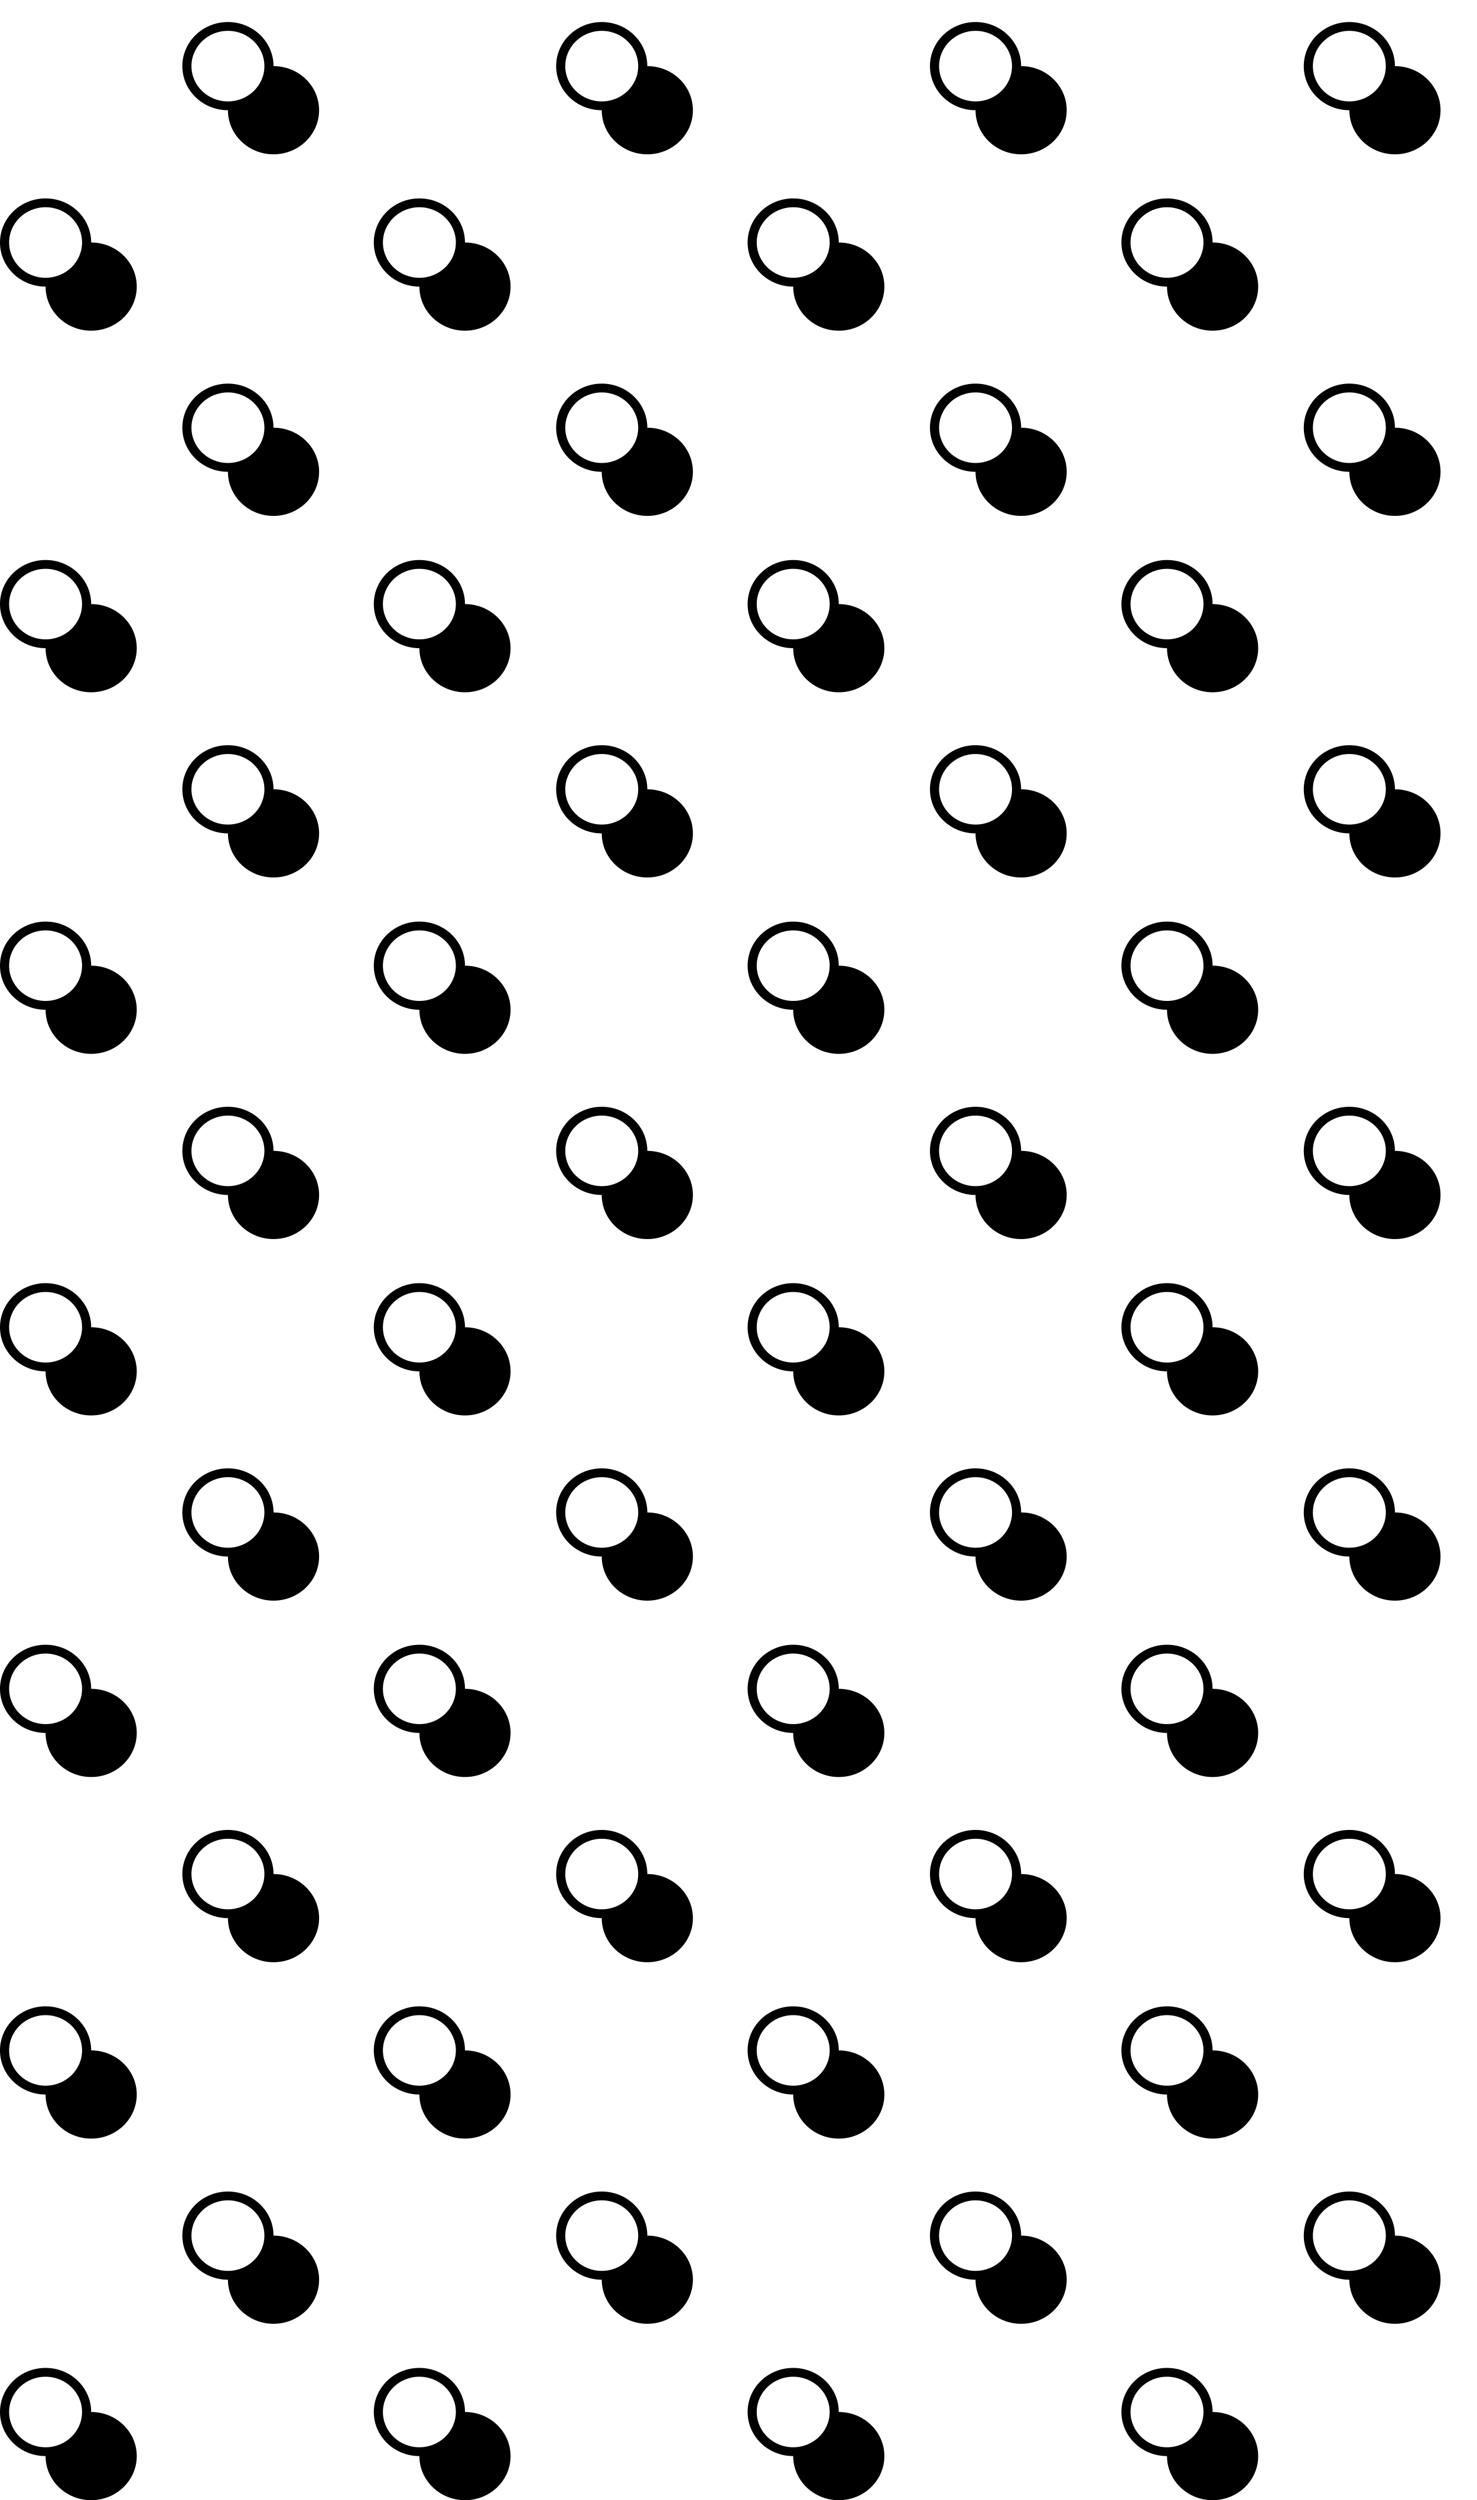 <svg width="335" height="567" viewBox="0 0 335 567" fill="none" xmlns="http://www.w3.org/2000/svg">
<g clip-path="url(#clip0_495_5897)">
<path fill-rule="evenodd" clip-rule="evenodd" d="M51.697 516.997C45.986 516.997 41.357 512.52 41.357 506.997C41.357 501.474 45.986 496.997 51.697 496.997C57.407 496.997 62.036 501.474 62.036 506.997C67.747 506.997 72.376 511.474 72.376 516.997C72.376 522.52 67.747 526.997 62.036 526.997C56.326 526.997 51.697 522.52 51.697 516.997ZM10.338 556.997C4.628 556.997 -0.001 552.52 -0.001 546.997C-0.001 541.474 4.628 536.997 10.338 536.997C16.049 536.997 20.678 541.474 20.678 546.997C26.389 546.997 31.017 551.474 31.017 556.997C31.017 562.52 26.389 566.997 20.678 566.997C14.967 566.997 10.338 562.52 10.338 556.997ZM18.61 546.997C18.61 542.579 14.906 538.997 10.338 538.997C5.771 538.997 2.067 542.579 2.067 546.997C2.067 551.415 5.771 554.997 10.338 554.997C14.906 554.997 18.61 551.415 18.61 546.997ZM59.968 506.997C59.968 502.579 56.265 498.997 51.697 498.997C47.129 498.997 43.425 502.579 43.425 506.997C43.425 511.415 47.129 514.997 51.697 514.997C56.265 514.997 59.968 511.415 59.968 506.997Z" fill="black"/>
<path fill-rule="evenodd" clip-rule="evenodd" d="M51.697 434.997C45.986 434.997 41.357 430.52 41.357 424.997C41.357 419.474 45.986 414.997 51.697 414.997C57.407 414.997 62.036 419.474 62.036 424.997C67.747 424.997 72.376 429.474 72.376 434.997C72.376 440.52 67.747 444.997 62.036 444.997C56.326 444.997 51.697 440.52 51.697 434.997ZM10.338 474.997C4.628 474.997 -0.001 470.52 -0.001 464.997C-0.001 459.474 4.628 454.997 10.338 454.997C16.049 454.997 20.678 459.474 20.678 464.997C26.389 464.997 31.017 469.474 31.017 474.997C31.017 480.52 26.389 484.997 20.678 484.997C14.967 484.997 10.338 480.52 10.338 474.997ZM18.61 464.997C18.61 460.579 14.906 456.997 10.338 456.997C5.771 456.997 2.067 460.579 2.067 464.997C2.067 469.415 5.771 472.997 10.338 472.997C14.906 472.997 18.61 469.415 18.61 464.997ZM59.968 424.997C59.968 420.579 56.265 416.997 51.697 416.997C47.129 416.997 43.425 420.579 43.425 424.997C43.425 429.415 47.129 432.997 51.697 432.997C56.265 432.997 59.968 429.415 59.968 424.997Z" fill="black"/>
<path fill-rule="evenodd" clip-rule="evenodd" d="M51.697 352.997C45.986 352.997 41.357 348.52 41.357 342.997C41.357 337.474 45.986 332.997 51.697 332.997C57.407 332.997 62.036 337.474 62.036 342.997C67.747 342.997 72.376 347.474 72.376 352.997C72.376 358.52 67.747 362.997 62.036 362.997C56.326 362.997 51.697 358.52 51.697 352.997ZM10.338 392.997C4.628 392.997 -0.001 388.52 -0.001 382.997C-0.001 377.474 4.628 372.997 10.338 372.997C16.049 372.997 20.678 377.474 20.678 382.997C26.389 382.997 31.017 387.474 31.017 392.997C31.017 398.52 26.389 402.997 20.678 402.997C14.967 402.997 10.338 398.52 10.338 392.997ZM18.61 382.997C18.61 378.579 14.906 374.997 10.338 374.997C5.771 374.997 2.067 378.579 2.067 382.997C2.067 387.415 5.771 390.997 10.338 390.997C14.906 390.997 18.61 387.415 18.61 382.997ZM59.968 342.997C59.968 338.579 56.265 334.997 51.697 334.997C47.129 334.997 43.425 338.579 43.425 342.997C43.425 347.415 47.129 350.997 51.697 350.997C56.265 350.997 59.968 347.415 59.968 342.997Z" fill="black"/>
<path fill-rule="evenodd" clip-rule="evenodd" d="M51.697 270.997C45.986 270.997 41.357 266.52 41.357 260.997C41.357 255.474 45.986 250.997 51.697 250.997C57.407 250.997 62.036 255.474 62.036 260.997C67.747 260.997 72.376 265.474 72.376 270.997C72.376 276.52 67.747 280.997 62.036 280.997C56.326 280.997 51.697 276.52 51.697 270.997ZM10.338 310.997C4.628 310.997 -0.001 306.52 -0.001 300.997C-0.001 295.474 4.628 290.997 10.338 290.997C16.049 290.997 20.678 295.474 20.678 300.997C26.389 300.997 31.017 305.474 31.017 310.997C31.017 316.52 26.389 320.997 20.678 320.997C14.967 320.997 10.338 316.52 10.338 310.997ZM18.61 300.997C18.61 296.579 14.906 292.997 10.338 292.997C5.771 292.997 2.067 296.579 2.067 300.997C2.067 305.415 5.771 308.997 10.338 308.997C14.906 308.997 18.61 305.415 18.61 300.997ZM59.968 260.997C59.968 256.579 56.265 252.997 51.697 252.997C47.129 252.997 43.425 256.579 43.425 260.997C43.425 265.415 47.129 268.997 51.697 268.997C56.265 268.997 59.968 265.415 59.968 260.997Z" fill="black"/>
<path fill-rule="evenodd" clip-rule="evenodd" d="M51.697 188.997C45.986 188.997 41.357 184.52 41.357 178.997C41.357 173.474 45.986 168.997 51.697 168.997C57.407 168.997 62.036 173.474 62.036 178.997C67.747 178.997 72.376 183.474 72.376 188.997C72.376 194.52 67.747 198.997 62.036 198.997C56.326 198.997 51.697 194.52 51.697 188.997ZM10.338 228.997C4.628 228.997 -0.001 224.52 -0.001 218.997C-0.001 213.474 4.628 208.997 10.338 208.997C16.049 208.997 20.678 213.474 20.678 218.997C26.389 218.997 31.017 223.474 31.017 228.997C31.017 234.52 26.389 238.997 20.678 238.997C14.967 238.997 10.338 234.52 10.338 228.997ZM18.61 218.997C18.61 214.579 14.906 210.997 10.338 210.997C5.771 210.997 2.067 214.579 2.067 218.997C2.067 223.415 5.771 226.997 10.338 226.997C14.906 226.997 18.61 223.415 18.61 218.997ZM59.968 178.997C59.968 174.579 56.265 170.997 51.697 170.997C47.129 170.997 43.425 174.579 43.425 178.997C43.425 183.415 47.129 186.997 51.697 186.997C56.265 186.997 59.968 183.415 59.968 178.997Z" fill="black"/>
<path fill-rule="evenodd" clip-rule="evenodd" d="M51.697 106.997C45.986 106.997 41.357 102.52 41.357 96.997C41.357 91.474 45.986 86.997 51.697 86.997C57.407 86.997 62.036 91.474 62.036 96.997C67.747 96.997 72.376 101.474 72.376 106.997C72.376 112.52 67.747 116.997 62.036 116.997C56.326 116.997 51.697 112.52 51.697 106.997ZM10.338 146.997C4.628 146.997 -0.001 142.52 -0.001 136.997C-0.001 131.474 4.628 126.997 10.338 126.997C16.049 126.997 20.678 131.474 20.678 136.997C26.389 136.997 31.017 141.474 31.017 146.997C31.017 152.52 26.389 156.997 20.678 156.997C14.967 156.997 10.338 152.52 10.338 146.997ZM18.61 136.997C18.61 132.579 14.906 128.997 10.338 128.997C5.771 128.997 2.067 132.579 2.067 136.997C2.067 141.415 5.771 144.997 10.338 144.997C14.906 144.997 18.61 141.415 18.61 136.997ZM59.968 96.997C59.968 92.579 56.265 88.997 51.697 88.997C47.129 88.997 43.425 92.579 43.425 96.997C43.425 101.415 47.129 104.997 51.697 104.997C56.265 104.997 59.968 101.415 59.968 96.997Z" fill="black"/>
<path fill-rule="evenodd" clip-rule="evenodd" d="M136.481 516.997C130.77 516.997 126.141 512.52 126.141 506.997C126.141 501.474 130.77 496.997 136.481 496.997C142.191 496.997 146.82 501.474 146.82 506.997C152.531 506.997 157.16 511.474 157.16 516.997C157.16 522.52 152.531 526.997 146.82 526.997C141.11 526.997 136.481 522.52 136.481 516.997ZM95.123 556.997C89.412 556.997 84.783 552.52 84.783 546.997C84.783 541.474 89.412 536.997 95.123 536.997C100.833 536.997 105.462 541.474 105.462 546.997C111.173 546.997 115.802 551.474 115.802 556.997C115.802 562.52 111.173 566.997 105.462 566.997C99.752 566.997 95.123 562.52 95.123 556.997ZM103.394 546.997C103.394 542.579 99.691 538.997 95.123 538.997C90.555 538.997 86.851 542.579 86.851 546.997C86.851 551.415 90.555 554.997 95.123 554.997C99.691 554.997 103.394 551.415 103.394 546.997ZM144.752 506.997C144.752 502.579 141.049 498.997 136.481 498.997C131.913 498.997 128.209 502.579 128.209 506.997C128.209 511.415 131.913 514.997 136.481 514.997C141.049 514.997 144.752 511.415 144.752 506.997Z" fill="black"/>
<path fill-rule="evenodd" clip-rule="evenodd" d="M136.481 434.997C130.77 434.997 126.141 430.52 126.141 424.997C126.141 419.474 130.77 414.997 136.481 414.997C142.191 414.997 146.82 419.474 146.82 424.997C152.531 424.997 157.16 429.474 157.16 434.997C157.16 440.52 152.531 444.997 146.82 444.997C141.11 444.997 136.481 440.52 136.481 434.997ZM95.123 474.997C89.412 474.997 84.783 470.52 84.783 464.997C84.783 459.474 89.412 454.997 95.123 454.997C100.833 454.997 105.462 459.474 105.462 464.997C111.173 464.997 115.802 469.474 115.802 474.997C115.802 480.52 111.173 484.997 105.462 484.997C99.752 484.997 95.123 480.52 95.123 474.997ZM103.394 464.997C103.394 460.579 99.691 456.997 95.123 456.997C90.555 456.997 86.851 460.579 86.851 464.997C86.851 469.415 90.555 472.997 95.123 472.997C99.691 472.997 103.394 469.415 103.394 464.997ZM144.752 424.997C144.752 420.579 141.049 416.997 136.481 416.997C131.913 416.997 128.209 420.579 128.209 424.997C128.209 429.415 131.913 432.997 136.481 432.997C141.049 432.997 144.752 429.415 144.752 424.997Z" fill="black"/>
<path fill-rule="evenodd" clip-rule="evenodd" d="M136.481 352.997C130.77 352.997 126.141 348.52 126.141 342.997C126.141 337.474 130.77 332.997 136.481 332.997C142.191 332.997 146.82 337.474 146.82 342.997C152.531 342.997 157.16 347.474 157.16 352.997C157.16 358.52 152.531 362.997 146.82 362.997C141.11 362.997 136.481 358.52 136.481 352.997ZM95.123 392.997C89.412 392.997 84.783 388.52 84.783 382.997C84.783 377.474 89.412 372.997 95.123 372.997C100.833 372.997 105.462 377.474 105.462 382.997C111.173 382.997 115.802 387.474 115.802 392.997C115.802 398.52 111.173 402.997 105.462 402.997C99.752 402.997 95.123 398.52 95.123 392.997ZM103.394 382.997C103.394 378.579 99.691 374.997 95.123 374.997C90.555 374.997 86.851 378.579 86.851 382.997C86.851 387.415 90.555 390.997 95.123 390.997C99.691 390.997 103.394 387.415 103.394 382.997ZM144.752 342.997C144.752 338.579 141.049 334.997 136.481 334.997C131.913 334.997 128.209 338.579 128.209 342.997C128.209 347.415 131.913 350.997 136.481 350.997C141.049 350.997 144.752 347.415 144.752 342.997Z" fill="black"/>
<path fill-rule="evenodd" clip-rule="evenodd" d="M136.481 270.997C130.77 270.997 126.141 266.52 126.141 260.997C126.141 255.474 130.77 250.997 136.481 250.997C142.191 250.997 146.82 255.474 146.82 260.997C152.531 260.997 157.16 265.474 157.16 270.997C157.16 276.52 152.531 280.997 146.82 280.997C141.11 280.997 136.481 276.52 136.481 270.997ZM95.123 310.997C89.412 310.997 84.783 306.52 84.783 300.997C84.783 295.474 89.412 290.997 95.123 290.997C100.833 290.997 105.462 295.474 105.462 300.997C111.173 300.997 115.802 305.474 115.802 310.997C115.802 316.52 111.173 320.997 105.462 320.997C99.752 320.997 95.123 316.52 95.123 310.997ZM103.394 300.997C103.394 296.579 99.691 292.997 95.123 292.997C90.555 292.997 86.851 296.579 86.851 300.997C86.851 305.415 90.555 308.997 95.123 308.997C99.691 308.997 103.394 305.415 103.394 300.997ZM144.752 260.997C144.752 256.579 141.049 252.997 136.481 252.997C131.913 252.997 128.209 256.579 128.209 260.997C128.209 265.415 131.913 268.997 136.481 268.997C141.049 268.997 144.752 265.415 144.752 260.997Z" fill="black"/>
<path fill-rule="evenodd" clip-rule="evenodd" d="M136.481 188.997C130.77 188.997 126.141 184.52 126.141 178.997C126.141 173.474 130.77 168.997 136.481 168.997C142.191 168.997 146.82 173.474 146.82 178.997C152.531 178.997 157.16 183.474 157.16 188.997C157.16 194.52 152.531 198.997 146.82 198.997C141.11 198.997 136.481 194.52 136.481 188.997ZM95.123 228.997C89.412 228.997 84.783 224.52 84.783 218.997C84.783 213.474 89.412 208.997 95.123 208.997C100.833 208.997 105.462 213.474 105.462 218.997C111.173 218.997 115.802 223.474 115.802 228.997C115.802 234.52 111.173 238.997 105.462 238.997C99.752 238.997 95.123 234.52 95.123 228.997ZM103.394 218.997C103.394 214.579 99.691 210.997 95.123 210.997C90.555 210.997 86.851 214.579 86.851 218.997C86.851 223.415 90.555 226.997 95.123 226.997C99.691 226.997 103.394 223.415 103.394 218.997ZM144.752 178.997C144.752 174.579 141.049 170.997 136.481 170.997C131.913 170.997 128.209 174.579 128.209 178.997C128.209 183.415 131.913 186.997 136.481 186.997C141.049 186.997 144.752 183.415 144.752 178.997Z" fill="black"/>
<path fill-rule="evenodd" clip-rule="evenodd" d="M136.481 106.997C130.77 106.997 126.141 102.52 126.141 96.997C126.141 91.474 130.77 86.997 136.481 86.997C142.191 86.997 146.82 91.474 146.82 96.997C152.531 96.997 157.16 101.474 157.16 106.997C157.16 112.52 152.531 116.997 146.82 116.997C141.11 116.997 136.481 112.52 136.481 106.997ZM95.123 146.997C89.412 146.997 84.783 142.52 84.783 136.997C84.783 131.474 89.412 126.997 95.123 126.997C100.833 126.997 105.462 131.474 105.462 136.997C111.173 136.997 115.802 141.474 115.802 146.997C115.802 152.52 111.173 156.997 105.462 156.997C99.752 156.997 95.123 152.52 95.123 146.997ZM103.394 136.997C103.394 132.579 99.691 128.997 95.123 128.997C90.555 128.997 86.851 132.579 86.851 136.997C86.851 141.415 90.555 144.997 95.123 144.997C99.691 144.997 103.394 141.415 103.394 136.997ZM144.752 96.997C144.752 92.579 141.049 88.997 136.481 88.997C131.913 88.997 128.209 92.579 128.209 96.997C128.209 101.415 131.913 104.997 136.481 104.997C141.049 104.997 144.752 101.415 144.752 96.997Z" fill="black"/>
<path fill-rule="evenodd" clip-rule="evenodd" d="M221.264 516.997C215.554 516.997 210.925 512.52 210.925 506.997C210.925 501.474 215.554 496.997 221.264 496.997C226.975 496.997 231.604 501.474 231.604 506.997C237.314 506.997 241.943 511.474 241.943 516.997C241.943 522.52 237.314 526.997 231.604 526.997C225.893 526.997 221.264 522.52 221.264 516.997ZM179.906 556.997C174.196 556.997 169.567 552.52 169.567 546.997C169.567 541.474 174.196 536.997 179.906 536.997C185.617 536.997 190.246 541.474 190.246 546.997C195.956 546.997 200.585 551.474 200.585 556.997C200.585 562.52 195.956 566.997 190.246 566.997C184.535 566.997 179.906 562.52 179.906 556.997ZM188.178 546.997C188.178 542.579 184.474 538.997 179.906 538.997C175.338 538.997 171.635 542.579 171.635 546.997C171.635 551.415 175.338 554.997 179.906 554.997C184.474 554.997 188.178 551.415 188.178 546.997ZM229.536 506.997C229.536 502.579 225.832 498.997 221.264 498.997C216.696 498.997 212.993 502.579 212.993 506.997C212.993 511.415 216.696 514.997 221.264 514.997C225.832 514.997 229.536 511.415 229.536 506.997Z" fill="black"/>
<path fill-rule="evenodd" clip-rule="evenodd" d="M221.264 434.997C215.554 434.997 210.925 430.52 210.925 424.997C210.925 419.474 215.554 414.997 221.264 414.997C226.975 414.997 231.604 419.474 231.604 424.997C237.314 424.997 241.943 429.474 241.943 434.997C241.943 440.52 237.314 444.997 231.604 444.997C225.893 444.997 221.264 440.52 221.264 434.997ZM179.906 474.997C174.196 474.997 169.567 470.52 169.567 464.997C169.567 459.474 174.196 454.997 179.906 454.997C185.617 454.997 190.246 459.474 190.246 464.997C195.956 464.997 200.585 469.474 200.585 474.997C200.585 480.52 195.956 484.997 190.246 484.997C184.535 484.997 179.906 480.52 179.906 474.997ZM188.178 464.997C188.178 460.579 184.474 456.997 179.906 456.997C175.338 456.997 171.635 460.579 171.635 464.997C171.635 469.415 175.338 472.997 179.906 472.997C184.474 472.997 188.178 469.415 188.178 464.997ZM229.536 424.997C229.536 420.579 225.832 416.997 221.264 416.997C216.696 416.997 212.993 420.579 212.993 424.997C212.993 429.415 216.696 432.997 221.264 432.997C225.832 432.997 229.536 429.415 229.536 424.997Z" fill="black"/>
<path fill-rule="evenodd" clip-rule="evenodd" d="M221.264 352.997C215.554 352.997 210.925 348.52 210.925 342.997C210.925 337.474 215.554 332.997 221.264 332.997C226.975 332.997 231.604 337.474 231.604 342.997C237.314 342.997 241.943 347.474 241.943 352.997C241.943 358.52 237.314 362.997 231.604 362.997C225.893 362.997 221.264 358.52 221.264 352.997ZM179.906 392.997C174.196 392.997 169.567 388.52 169.567 382.997C169.567 377.474 174.196 372.997 179.906 372.997C185.617 372.997 190.246 377.474 190.246 382.997C195.956 382.997 200.585 387.474 200.585 392.997C200.585 398.52 195.956 402.997 190.246 402.997C184.535 402.997 179.906 398.52 179.906 392.997ZM188.178 382.997C188.178 378.579 184.474 374.997 179.906 374.997C175.338 374.997 171.635 378.579 171.635 382.997C171.635 387.415 175.338 390.997 179.906 390.997C184.474 390.997 188.178 387.415 188.178 382.997ZM229.536 342.997C229.536 338.579 225.832 334.997 221.264 334.997C216.696 334.997 212.993 338.579 212.993 342.997C212.993 347.415 216.696 350.997 221.264 350.997C225.832 350.997 229.536 347.415 229.536 342.997Z" fill="black"/>
<path fill-rule="evenodd" clip-rule="evenodd" d="M221.264 270.997C215.554 270.997 210.925 266.52 210.925 260.997C210.925 255.474 215.554 250.997 221.264 250.997C226.975 250.997 231.604 255.474 231.604 260.997C237.314 260.997 241.943 265.474 241.943 270.997C241.943 276.52 237.314 280.997 231.604 280.997C225.893 280.997 221.264 276.52 221.264 270.997ZM179.906 310.997C174.196 310.997 169.567 306.52 169.567 300.997C169.567 295.474 174.196 290.997 179.906 290.997C185.617 290.997 190.246 295.474 190.246 300.997C195.956 300.997 200.585 305.474 200.585 310.997C200.585 316.52 195.956 320.997 190.246 320.997C184.535 320.997 179.906 316.52 179.906 310.997ZM188.178 300.997C188.178 296.579 184.474 292.997 179.906 292.997C175.338 292.997 171.635 296.579 171.635 300.997C171.635 305.415 175.338 308.997 179.906 308.997C184.474 308.997 188.178 305.415 188.178 300.997ZM229.536 260.997C229.536 256.579 225.832 252.997 221.264 252.997C216.696 252.997 212.993 256.579 212.993 260.997C212.993 265.415 216.696 268.997 221.264 268.997C225.832 268.997 229.536 265.415 229.536 260.997Z" fill="black"/>
<path fill-rule="evenodd" clip-rule="evenodd" d="M221.264 188.997C215.554 188.997 210.925 184.52 210.925 178.997C210.925 173.474 215.554 168.997 221.264 168.997C226.975 168.997 231.604 173.474 231.604 178.997C237.314 178.997 241.943 183.474 241.943 188.997C241.943 194.52 237.314 198.997 231.604 198.997C225.893 198.997 221.264 194.52 221.264 188.997ZM179.906 228.997C174.196 228.997 169.567 224.52 169.567 218.997C169.567 213.474 174.196 208.997 179.906 208.997C185.617 208.997 190.246 213.474 190.246 218.997C195.956 218.997 200.585 223.474 200.585 228.997C200.585 234.52 195.956 238.997 190.246 238.997C184.535 238.997 179.906 234.52 179.906 228.997ZM188.178 218.997C188.178 214.579 184.474 210.997 179.906 210.997C175.338 210.997 171.635 214.579 171.635 218.997C171.635 223.415 175.338 226.997 179.906 226.997C184.474 226.997 188.178 223.415 188.178 218.997ZM229.536 178.997C229.536 174.579 225.832 170.997 221.264 170.997C216.696 170.997 212.993 174.579 212.993 178.997C212.993 183.415 216.696 186.997 221.264 186.997C225.832 186.997 229.536 183.415 229.536 178.997Z" fill="black"/>
<path fill-rule="evenodd" clip-rule="evenodd" d="M221.264 106.997C215.554 106.997 210.925 102.52 210.925 96.997C210.925 91.474 215.554 86.997 221.264 86.997C226.975 86.997 231.604 91.474 231.604 96.997C237.314 96.997 241.943 101.474 241.943 106.997C241.943 112.52 237.314 116.997 231.604 116.997C225.893 116.997 221.264 112.52 221.264 106.997ZM179.906 146.997C174.196 146.997 169.567 142.52 169.567 136.997C169.567 131.474 174.196 126.997 179.906 126.997C185.617 126.997 190.246 131.474 190.246 136.997C195.956 136.997 200.585 141.474 200.585 146.997C200.585 152.52 195.956 156.997 190.246 156.997C184.535 156.997 179.906 152.52 179.906 146.997ZM188.178 136.997C188.178 132.579 184.474 128.997 179.906 128.997C175.338 128.997 171.635 132.579 171.635 136.997C171.635 141.415 175.338 144.997 179.906 144.997C184.474 144.997 188.178 141.415 188.178 136.997ZM229.536 96.997C229.536 92.579 225.832 88.997 221.264 88.997C216.696 88.997 212.993 92.579 212.993 96.997C212.993 101.415 216.696 104.997 221.264 104.997C225.832 104.997 229.536 101.415 229.536 96.997Z" fill="black"/>
<path fill-rule="evenodd" clip-rule="evenodd" d="M306.049 516.997C300.338 516.997 295.709 512.52 295.709 506.997C295.709 501.474 300.338 496.997 306.049 496.997C311.759 496.997 316.388 501.474 316.388 506.997C322.099 506.997 326.728 511.474 326.728 516.997C326.728 522.52 322.099 526.997 316.388 526.997C310.678 526.997 306.049 522.52 306.049 516.997ZM264.691 556.997C258.98 556.997 254.351 552.52 254.351 546.997C254.351 541.474 258.98 536.997 264.691 536.997C270.401 536.997 275.03 541.474 275.03 546.997C280.741 546.997 285.37 551.474 285.37 556.997C285.37 562.52 280.741 566.997 275.03 566.997C269.32 566.997 264.691 562.52 264.691 556.997ZM272.962 546.997C272.962 542.579 269.259 538.997 264.691 538.997C260.123 538.997 256.419 542.579 256.419 546.997C256.419 551.415 260.123 554.997 264.691 554.997C269.259 554.997 272.962 551.415 272.962 546.997ZM314.32 506.997C314.32 502.579 310.617 498.997 306.049 498.997C301.481 498.997 297.777 502.579 297.777 506.997C297.777 511.415 301.481 514.997 306.049 514.997C310.617 514.997 314.32 511.415 314.32 506.997Z" fill="black"/>
<path fill-rule="evenodd" clip-rule="evenodd" d="M306.049 434.997C300.338 434.997 295.709 430.52 295.709 424.997C295.709 419.474 300.338 414.997 306.049 414.997C311.759 414.997 316.388 419.474 316.388 424.997C322.099 424.997 326.728 429.474 326.728 434.997C326.728 440.52 322.099 444.997 316.388 444.997C310.678 444.997 306.049 440.52 306.049 434.997ZM264.691 474.997C258.98 474.997 254.351 470.52 254.351 464.997C254.351 459.474 258.98 454.997 264.691 454.997C270.401 454.997 275.03 459.474 275.03 464.997C280.741 464.997 285.37 469.474 285.37 474.997C285.37 480.52 280.741 484.997 275.03 484.997C269.32 484.997 264.691 480.52 264.691 474.997ZM272.962 464.997C272.962 460.579 269.259 456.997 264.691 456.997C260.123 456.997 256.419 460.579 256.419 464.997C256.419 469.415 260.123 472.997 264.691 472.997C269.259 472.997 272.962 469.415 272.962 464.997ZM314.32 424.997C314.32 420.579 310.617 416.997 306.049 416.997C301.481 416.997 297.777 420.579 297.777 424.997C297.777 429.415 301.481 432.997 306.049 432.997C310.617 432.997 314.32 429.415 314.32 424.997Z" fill="black"/>
<path fill-rule="evenodd" clip-rule="evenodd" d="M306.049 352.997C300.338 352.997 295.709 348.52 295.709 342.997C295.709 337.474 300.338 332.997 306.049 332.997C311.759 332.997 316.388 337.474 316.388 342.997C322.099 342.997 326.728 347.474 326.728 352.997C326.728 358.52 322.099 362.997 316.388 362.997C310.678 362.997 306.049 358.52 306.049 352.997ZM264.691 392.997C258.98 392.997 254.351 388.52 254.351 382.997C254.351 377.474 258.98 372.997 264.691 372.997C270.401 372.997 275.03 377.474 275.03 382.997C280.741 382.997 285.37 387.474 285.37 392.997C285.37 398.52 280.741 402.997 275.03 402.997C269.32 402.997 264.691 398.52 264.691 392.997ZM272.962 382.997C272.962 378.579 269.259 374.997 264.691 374.997C260.123 374.997 256.419 378.579 256.419 382.997C256.419 387.415 260.123 390.997 264.691 390.997C269.259 390.997 272.962 387.415 272.962 382.997ZM314.32 342.997C314.32 338.579 310.617 334.997 306.049 334.997C301.481 334.997 297.777 338.579 297.777 342.997C297.777 347.415 301.481 350.997 306.049 350.997C310.617 350.997 314.32 347.415 314.32 342.997Z" fill="black"/>
<path fill-rule="evenodd" clip-rule="evenodd" d="M306.049 270.997C300.338 270.997 295.709 266.52 295.709 260.997C295.709 255.474 300.338 250.997 306.049 250.997C311.759 250.997 316.388 255.474 316.388 260.997C322.099 260.997 326.728 265.474 326.728 270.997C326.728 276.52 322.099 280.997 316.388 280.997C310.678 280.997 306.049 276.52 306.049 270.997ZM264.691 310.997C258.98 310.997 254.351 306.52 254.351 300.997C254.351 295.474 258.98 290.997 264.691 290.997C270.401 290.997 275.03 295.474 275.03 300.997C280.741 300.997 285.37 305.474 285.37 310.997C285.37 316.52 280.741 320.997 275.03 320.997C269.32 320.997 264.691 316.52 264.691 310.997ZM272.962 300.997C272.962 296.579 269.259 292.997 264.691 292.997C260.123 292.997 256.419 296.579 256.419 300.997C256.419 305.415 260.123 308.997 264.691 308.997C269.259 308.997 272.962 305.415 272.962 300.997ZM314.32 260.997C314.32 256.579 310.617 252.997 306.049 252.997C301.481 252.997 297.777 256.579 297.777 260.997C297.777 265.415 301.481 268.997 306.049 268.997C310.617 268.997 314.32 265.415 314.32 260.997Z" fill="black"/>
<path fill-rule="evenodd" clip-rule="evenodd" d="M306.049 188.997C300.338 188.997 295.709 184.52 295.709 178.997C295.709 173.474 300.338 168.997 306.049 168.997C311.759 168.997 316.388 173.474 316.388 178.997C322.099 178.997 326.728 183.474 326.728 188.997C326.728 194.52 322.099 198.997 316.388 198.997C310.678 198.997 306.049 194.52 306.049 188.997ZM264.691 228.997C258.98 228.997 254.351 224.52 254.351 218.997C254.351 213.474 258.98 208.997 264.691 208.997C270.401 208.997 275.03 213.474 275.03 218.997C280.741 218.997 285.37 223.474 285.37 228.997C285.37 234.52 280.741 238.997 275.03 238.997C269.32 238.997 264.691 234.52 264.691 228.997ZM272.962 218.997C272.962 214.579 269.259 210.997 264.691 210.997C260.123 210.997 256.419 214.579 256.419 218.997C256.419 223.415 260.123 226.997 264.691 226.997C269.259 226.997 272.962 223.415 272.962 218.997ZM314.32 178.997C314.32 174.579 310.617 170.997 306.049 170.997C301.481 170.997 297.777 174.579 297.777 178.997C297.777 183.415 301.481 186.997 306.049 186.997C310.617 186.997 314.32 183.415 314.32 178.997Z" fill="black"/>
<path fill-rule="evenodd" clip-rule="evenodd" d="M306.049 106.997C300.338 106.997 295.709 102.52 295.709 96.997C295.709 91.474 300.338 86.997 306.049 86.997C311.759 86.997 316.388 91.474 316.388 96.997C322.099 96.997 326.728 101.474 326.728 106.997C326.728 112.52 322.099 116.997 316.388 116.997C310.678 116.997 306.049 112.52 306.049 106.997ZM264.691 146.997C258.98 146.997 254.351 142.52 254.351 136.997C254.351 131.474 258.98 126.997 264.691 126.997C270.401 126.997 275.03 131.474 275.03 136.997C280.741 136.997 285.37 141.474 285.37 146.997C285.37 152.52 280.741 156.997 275.03 156.997C269.32 156.997 264.691 152.52 264.691 146.997ZM272.962 136.997C272.962 132.579 269.259 128.997 264.691 128.997C260.123 128.997 256.419 132.579 256.419 136.997C256.419 141.415 260.123 144.997 264.691 144.997C269.259 144.997 272.962 141.415 272.962 136.997ZM314.32 96.997C314.32 92.579 310.617 88.997 306.049 88.997C301.481 88.997 297.777 92.579 297.777 96.997C297.777 101.415 301.481 104.997 306.049 104.997C310.617 104.997 314.32 101.415 314.32 96.997Z" fill="black"/>
<path fill-rule="evenodd" clip-rule="evenodd" d="M51.697 24.997C45.986 24.997 41.357 20.52 41.357 14.997C41.357 9.474 45.986 4.997 51.697 4.997C57.407 4.997 62.036 9.474 62.036 14.997C67.747 14.997 72.376 19.474 72.376 24.997C72.376 30.52 67.747 34.997 62.036 34.997C56.326 34.997 51.697 30.52 51.697 24.997ZM10.338 64.997C4.628 64.997 -0.001 60.52 -0.001 54.997C-0.001 49.474 4.628 44.997 10.338 44.997C16.049 44.997 20.678 49.474 20.678 54.997C26.389 54.997 31.017 59.474 31.017 64.997C31.017 70.52 26.389 74.997 20.678 74.997C14.967 74.997 10.338 70.52 10.338 64.997ZM18.61 54.997C18.61 50.579 14.906 46.997 10.338 46.997C5.771 46.997 2.067 50.579 2.067 54.997C2.067 59.415 5.771 62.997 10.338 62.997C14.906 62.997 18.61 59.415 18.61 54.997ZM59.968 14.997C59.968 10.579 56.265 6.997 51.697 6.997C47.129 6.997 43.425 10.579 43.425 14.997C43.425 19.415 47.129 22.997 51.697 22.997C56.265 22.997 59.968 19.415 59.968 14.997Z" fill="black"/>
<path fill-rule="evenodd" clip-rule="evenodd" d="M136.481 24.997C130.77 24.997 126.141 20.52 126.141 14.997C126.141 9.474 130.77 4.997 136.481 4.997C142.191 4.997 146.82 9.474 146.82 14.997C152.531 14.997 157.16 19.474 157.16 24.997C157.16 30.52 152.531 34.997 146.82 34.997C141.11 34.997 136.481 30.52 136.481 24.997ZM95.123 64.997C89.412 64.997 84.783 60.52 84.783 54.997C84.783 49.474 89.412 44.997 95.123 44.997C100.833 44.997 105.462 49.474 105.462 54.997C111.173 54.997 115.802 59.474 115.802 64.997C115.802 70.52 111.173 74.997 105.462 74.997C99.752 74.997 95.123 70.52 95.123 64.997ZM103.394 54.997C103.394 50.579 99.691 46.997 95.123 46.997C90.555 46.997 86.851 50.579 86.851 54.997C86.851 59.415 90.555 62.997 95.123 62.997C99.691 62.997 103.394 59.415 103.394 54.997ZM144.752 14.997C144.752 10.579 141.049 6.997 136.481 6.997C131.913 6.997 128.209 10.579 128.209 14.997C128.209 19.415 131.913 22.997 136.481 22.997C141.049 22.997 144.752 19.415 144.752 14.997Z" fill="black"/>
<path fill-rule="evenodd" clip-rule="evenodd" d="M221.264 24.997C215.554 24.997 210.925 20.52 210.925 14.997C210.925 9.474 215.554 4.997 221.264 4.997C226.975 4.997 231.604 9.474 231.604 14.997C237.314 14.997 241.943 19.474 241.943 24.997C241.943 30.52 237.314 34.997 231.604 34.997C225.893 34.997 221.264 30.52 221.264 24.997ZM179.906 64.997C174.196 64.997 169.567 60.52 169.567 54.997C169.567 49.474 174.196 44.997 179.906 44.997C185.617 44.997 190.246 49.474 190.246 54.997C195.956 54.997 200.585 59.474 200.585 64.997C200.585 70.52 195.956 74.997 190.246 74.997C184.535 74.997 179.906 70.52 179.906 64.997ZM188.178 54.997C188.178 50.579 184.474 46.997 179.906 46.997C175.338 46.997 171.635 50.579 171.635 54.997C171.635 59.415 175.338 62.997 179.906 62.997C184.474 62.997 188.178 59.415 188.178 54.997ZM229.536 14.997C229.536 10.579 225.832 6.997 221.264 6.997C216.696 6.997 212.993 10.579 212.993 14.997C212.993 19.415 216.696 22.997 221.264 22.997C225.832 22.997 229.536 19.415 229.536 14.997Z" fill="black"/>
<path fill-rule="evenodd" clip-rule="evenodd" d="M306.049 24.997C300.338 24.997 295.709 20.52 295.709 14.997C295.709 9.474 300.338 4.997 306.049 4.997C311.759 4.997 316.388 9.474 316.388 14.997C322.099 14.997 326.728 19.474 326.728 24.997C326.728 30.52 322.099 34.997 316.388 34.997C310.678 34.997 306.049 30.52 306.049 24.997ZM264.691 64.997C258.98 64.997 254.351 60.52 254.351 54.997C254.351 49.474 258.98 44.997 264.691 44.997C270.401 44.997 275.03 49.474 275.03 54.997C280.741 54.997 285.37 59.474 285.37 64.997C285.37 70.52 280.741 74.997 275.03 74.997C269.32 74.997 264.691 70.52 264.691 64.997ZM272.962 54.997C272.962 50.579 269.259 46.997 264.691 46.997C260.123 46.997 256.419 50.579 256.419 54.997C256.419 59.415 260.123 62.997 264.691 62.997C269.259 62.997 272.962 59.415 272.962 54.997ZM314.32 14.997C314.32 10.579 310.617 6.997 306.049 6.997C301.481 6.997 297.777 10.579 297.777 14.997C297.777 19.415 301.481 22.997 306.049 22.997C310.617 22.997 314.32 19.415 314.32 14.997Z" fill="black"/>
</g>
<defs>
<clipPath id="clip0_495_5897">
<rect width="566" height="335" fill="white" transform="matrix(0 -1 1 0 -0.001 566.997)"/>
</clipPath>
</defs>
</svg>
